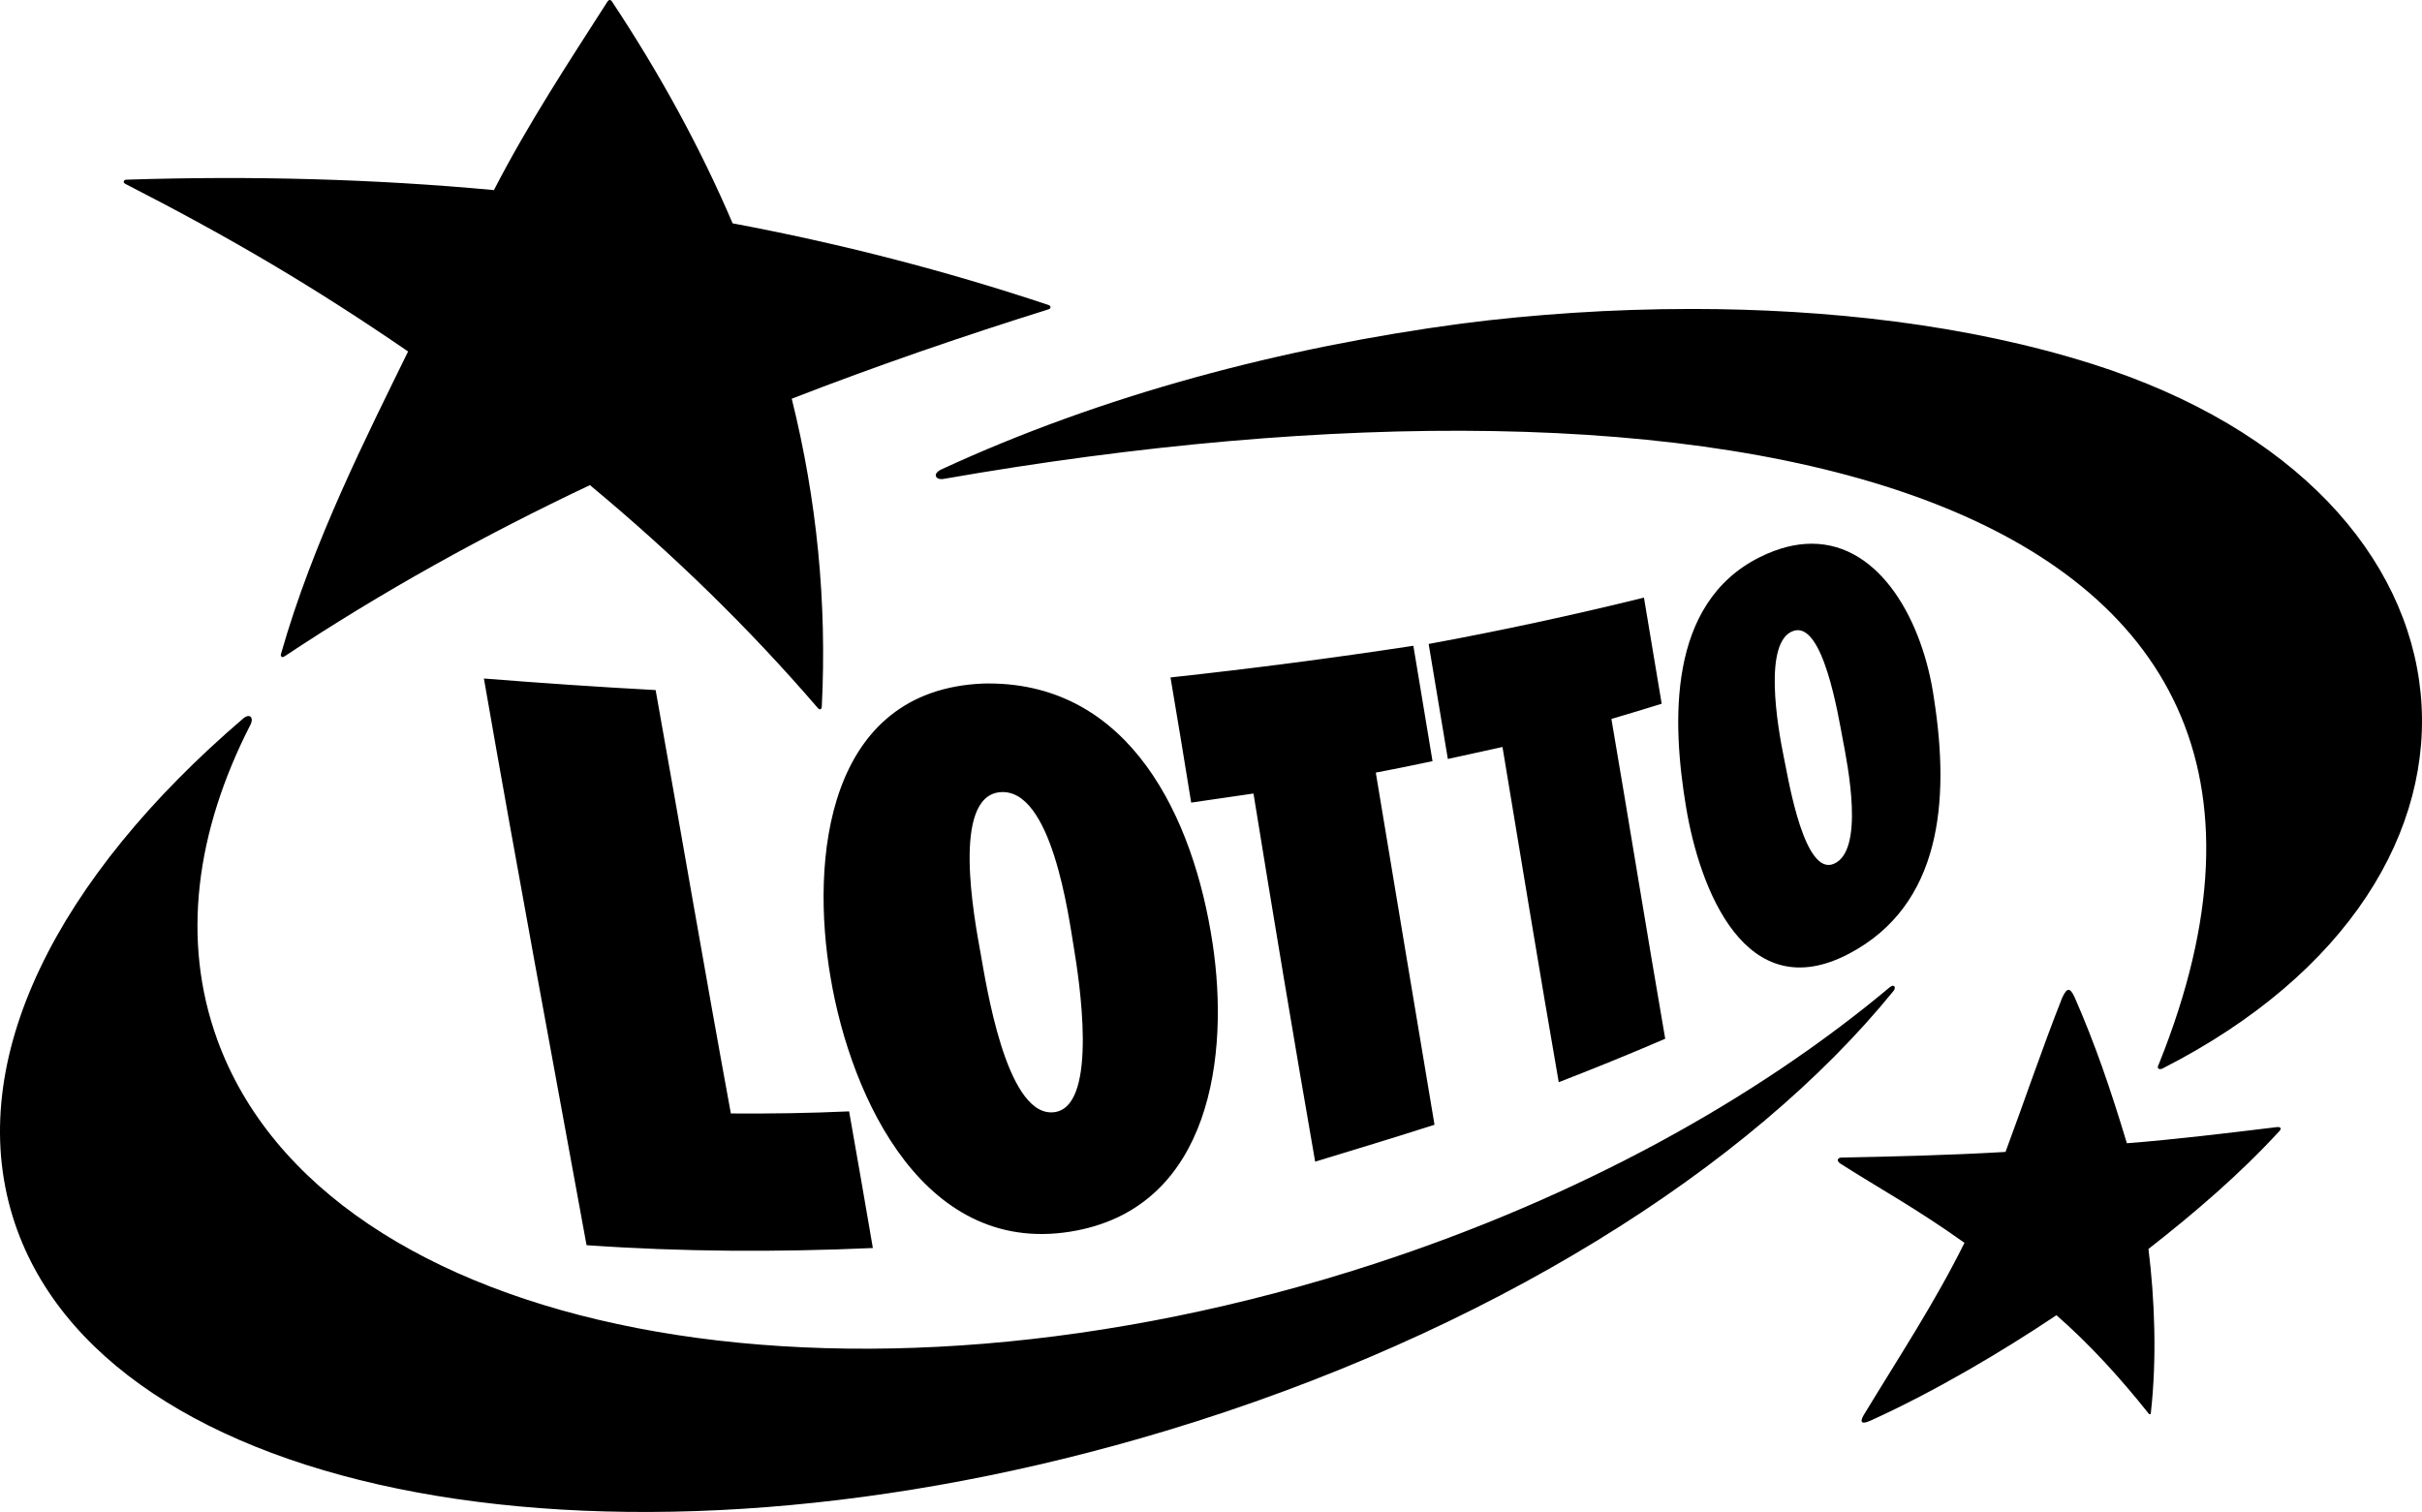 <svg
   version="1.1"
   id="Layer_1"
   x="0px"
   y="0px"
   width="366.03"
   height="228.545"
   viewBox="0 0 366.03 228.545"
   enable-background="new 0 0 395.785 267.318"
   xml:space="preserve"
   xmlns="http://www.w3.org/2000/svg"
   xmlns:svg="http://www.w3.org/2000/svg"><defs
   id="defs11" />

<linearGradient
   id="SVGID_1_"
   gradientUnits="userSpaceOnUse"
   x1="81.954"
   y1="30.497"
   x2="342.954"
   y2="174.497"
   gradientTransform="translate(-773.122,-95.394)">
	<stop
   offset="0"
   style="stop-color:#FFDD00"
   id="stop1" />
	<stop
   offset="1"
   style="stop-color:#F6881F"
   id="stop2" />
</linearGradient>
<path
   fill="url(#SVGID_1_)"
   d="m 311.67,150.775 c -3.054,7.705 -5.806,15.899 -8.583,23.345 -8.683,0.513 -17.309,0.705 -24.801,0.854 -0.541,0.013 -0.825,0.45 -0.158,0.914 5.927,3.779 11.428,6.744 18.755,11.972 -4.48,9.045 -9.823,17.124 -15.04,25.733 -0.731,1.124 -0.88,1.943 0.95,1.096 9.747,-4.433 19.85,-10.438 27.989,-15.886 5.004,4.368 9.604,9.426 13.938,14.866 0.09,0.111 0.296,0.189 0.323,-0.043 0.943,-8.272 0.584,-17.34 -0.353,-24.837 6.986,-5.46 13.729,-11.237 19.77,-17.795 0.495,-0.527 0.001,-0.673 -0.328,-0.629 -7.156,0.87 -15.691,1.906 -22.703,2.444 -2.513,-8.314 -4.823,-15.062 -7.911,-22.096 -0.345,-0.729 -0.624,-1.095 -0.905,-1.095 -0.288,0.002 -0.579,0.384 -0.943,1.157 m -56.075,-104.073 c -12.118,0 -23.909,0.825 -34.648,2.199 -27.181,3.635 -54.303,10.785 -78.711,22.069 -1.419,0.693 -0.786,1.631 0.368,1.422 117.392,-20.53 219.152,0.355 183.642,88.489 -0.455,0.817 0.291,0.801 0.592,0.619 56.41,-28.736 51.128,-86.937 -10.696,-106.499 -18.862,-5.969 -40.166,-8.3 -60.534,-8.3 -0.008,10e-4 -0.009,10e-4 -0.013,10e-4"
   id="path2"
   style="fill:#000000" />
<radialGradient
   id="SVGID_2_"
   cx="199.691"
   cy="111.974"
   r="137.208"
   gradientUnits="userSpaceOnUse"
   gradientTransform="translate(-773.122,-95.394)">
	<stop
   offset="0"
   style="stop-color:#00ACEE"
   id="stop3" />
	<stop
   offset="1"
   style="stop-color:#273B97"
   id="stop4" />
</radialGradient>
<path
   fill="url(#SVGID_2_)"
   d="m 148.192,144.079 c -0.962,-5.312 -4.418,-23.642 2.926,-24.334 7.836,-0.732 10.388,18.791 11.177,23.543 0.721,4.346 3.801,23.684 -2.809,24.802 -0.214,0.035 -0.424,0.054 -0.631,0.054 -6.883,-0.003 -9.81,-19.351 -10.663,-24.065 m 1.207,-40.768 c -0.247,0 -0.499,0.003 -0.749,0.008 -23.764,0.94 -26.196,26.584 -23.124,44.455 3.091,18.313 14.351,42.711 37.264,38.213 20.153,-3.957 23.033,-26.381 20.468,-43.379 -2.869,-19.066 -12.461,-39.295 -33.854,-39.297 -0.003,0 -0.002,0 -0.005,0 m -60.754,84.907 c 14.409,1.014 28.84,1.069 43.268,0.428 -1.177,-6.888 -2.369,-13.773 -3.589,-20.655 -5.954,0.273 -11.911,0.362 -17.87,0.318 -3.916,-21.311 -7.553,-42.672 -11.37,-64 -8.66,-0.468 -17.309,-1.059 -25.953,-1.747 4.972,28.588 10.296,57.113 15.514,85.656 m 88.251,-85.819 c 1.065,6.302 2.109,12.607 3.125,18.918 3.14,-0.45 6.278,-0.913 9.415,-1.371 3.002,18.566 6.095,37.118 9.32,55.646 6.021,-1.83 12.043,-3.662 18.037,-5.58 -2.98,-17.74 -5.924,-35.484 -8.873,-53.229 2.863,-0.549 5.723,-1.112 8.574,-1.731 l -2.896,-17.438 c -12.198,1.859 -24.433,3.452 -36.702,4.785 m 39.013,-5.061 2.9,17.387 c 2.754,-0.592 5.506,-1.2 8.257,-1.813 2.812,16.895 5.565,33.797 8.502,50.669 5.403,-2.094 10.772,-4.27 16.091,-6.569 -2.784,-16.101 -5.381,-32.231 -8.132,-48.338 2.54,-0.739 5.069,-1.521 7.599,-2.301 -0.896,-5.345 -1.789,-10.692 -2.68,-16.039 -10.774,2.657 -21.62,4.998 -32.537,7.004 m 53.667,17.084 c -0.944,-4.616 -3.169,-17.517 1.478,-19.063 4.475,-1.489 6.763,12.864 7.424,16.326 0.756,3.974 3.382,16.97 -1.38,18.906 -0.257,0.104 -0.508,0.153 -0.752,0.153 -4.122,0.001 -6.277,-14.179 -6.77,-16.322 m 4.223,-32.238 c -2.401,0 -5.013,0.626 -7.824,2.023 -14.051,6.979 -13.296,25.035 -11.163,37.805 2.065,12.43 9.002,30.406 24.67,22.123 13.921,-7.358 15.189,-23.111 12.816,-38.403 -1.628,-11.73 -8.071,-23.547 -18.499,-23.548 v 0"
   id="path4"
   style="fill:#000000" />
<linearGradient
   id="SVGID_3_"
   gradientUnits="userSpaceOnUse"
   x1="37.682"
   y1="110.741"
   x2="298.682"
   y2="254.741"
   gradientTransform="translate(-773.122,-95.394)">
	<stop
   offset="0"
   style="stop-color:#FFDD00"
   id="stop5" />
	<stop
   offset="1"
   style="stop-color:#F6881F"
   id="stop6" />
</linearGradient>
<path
   fill="url(#SVGID_3_)"
   d="M 36.782,108.58 C 8.654,132.656 -5.425,160.169 1.933,183.938 15.214,226.837 93.286,241.309 176.274,216.256 c 48.622,-14.681 88.161,-39.676 109.899,-66.486 0.407,-0.502 0.105,-1.102 -0.584,-0.537 -20.225,16.932 -46.965,31.719 -77.938,41.819 -80.23,26.165 -158.514,10.986 -174.813,-33.894 -5.449,-15.003 -3.279,-31.431 5.02,-47.63 0.362,-0.694 0.193,-1.298 -0.303,-1.298 -0.205,10e-4 -0.467,0.105 -0.773,0.35 m 55.023,-108.336 c -5.865,9.156 -11.995,18.46 -17.156,28.489 -18.185,-1.689 -36.707,-2.184 -55.539,-1.574 -0.471,0.016 -0.562,0.455 -0.145,0.645 16.08,8.24 28.479,15.567 42.708,25.323 -6.135,12.578 -14.377,28.722 -19.203,45.711 -0.127,0.408 0.164,0.617 0.514,0.384 14.768,-9.811 30.208,-18.344 46.169,-25.892 12.373,10.27 23.961,21.499 34.444,33.696 0.333,0.369 0.581,0.162 0.598,-0.203 0.795,-15.782 -0.75,-31.299 -4.54,-46.557 12.708,-4.935 25.668,-9.395 38.807,-13.512 0.426,-0.134 0.386,-0.507 0.006,-0.649 -15.61,-5.209 -31.533,-9.302 -47.75,-12.347 -4.849,-11.352 -10.929,-22.515 -18.267,-33.584 -0.09,-0.125 -0.189,-0.174 -0.285,-0.174 -0.147,0 -0.282,0.112 -0.361,0.244"
   id="path6"
   style="fill:#000000" />
</svg>
